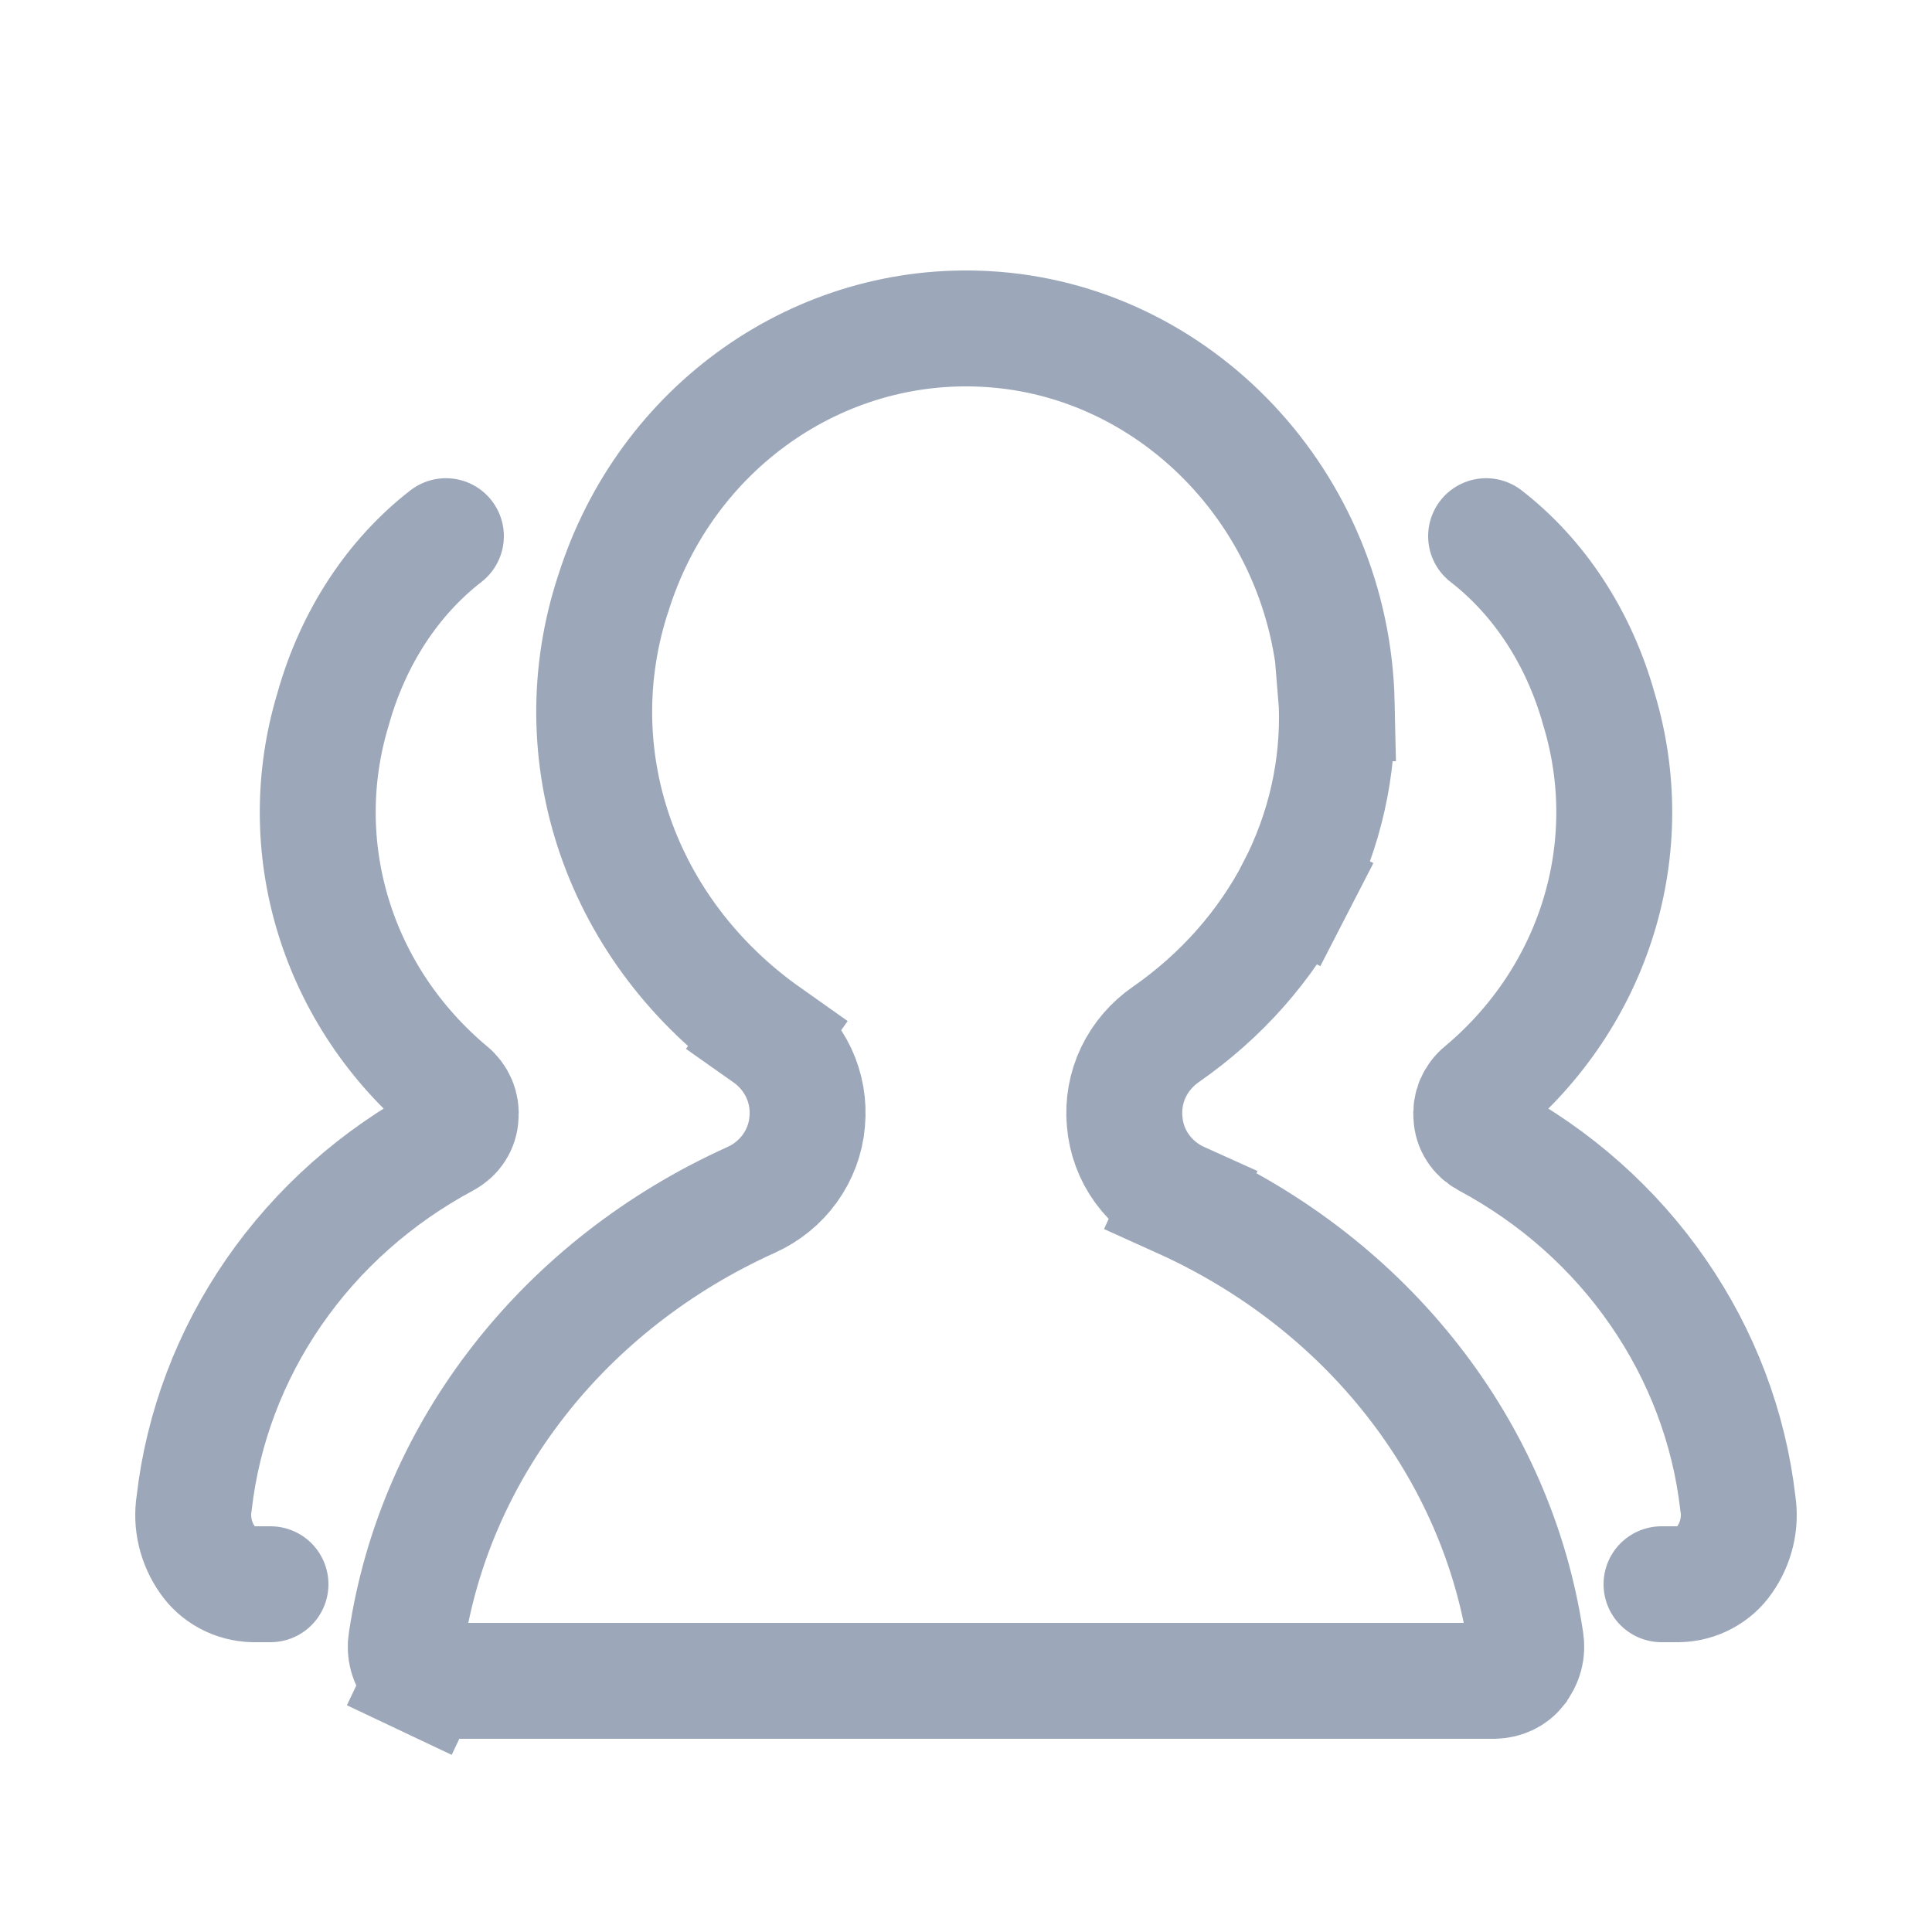 <svg width="25" height="25" viewBox="0 0 25 25" fill="none" xmlns="http://www.w3.org/2000/svg">
<path d="M5.362 21.612L5.359 21.608C5.313 21.551 5.282 21.488 5.265 21.425C5.248 21.362 5.246 21.298 5.256 21.235L5.256 21.235L5.259 21.221C5.441 20.012 5.94 18.859 6.717 17.865C7.493 16.871 8.524 16.066 9.721 15.526L9.723 15.525C9.918 15.437 10.091 15.299 10.22 15.12C10.347 14.944 10.427 14.735 10.445 14.514C10.466 14.296 10.427 14.078 10.335 13.881C10.241 13.682 10.096 13.514 9.921 13.391L9.49 14.004L9.923 13.392C8.993 12.735 8.311 11.833 7.959 10.814C7.607 9.796 7.599 8.703 7.935 7.68L7.935 7.68L7.938 7.672C8.615 5.525 10.601 4.137 12.758 4.257L12.759 4.257C15.23 4.391 17.24 6.503 17.297 9.1L17.296 9.1L17.297 9.112C17.327 9.931 17.144 10.748 16.761 11.491L17.428 11.835L16.761 11.492C16.378 12.235 15.804 12.887 15.085 13.386C14.908 13.509 14.762 13.676 14.666 13.876C14.572 14.073 14.533 14.293 14.553 14.512C14.571 14.735 14.65 14.945 14.778 15.122C14.909 15.302 15.083 15.441 15.28 15.529L15.588 14.845L15.279 15.529C16.476 16.069 17.507 16.873 18.283 17.867C19.06 18.86 19.559 20.012 19.742 21.221L19.742 21.221L19.744 21.233C19.754 21.297 19.752 21.362 19.735 21.425C19.718 21.488 19.686 21.551 19.64 21.608L19.638 21.612C19.608 21.649 19.566 21.683 19.513 21.709C19.46 21.734 19.399 21.749 19.335 21.75H5.668C5.603 21.749 5.542 21.735 5.488 21.709L5.167 22.387L5.488 21.709C5.434 21.684 5.392 21.649 5.362 21.612Z" stroke="#9CA8BA" stroke-width="1.5"/>
<path d="M5.77 6.938C5.096 7.46 4.571 8.238 4.308 9.183C4.044 10.058 4.046 10.987 4.315 11.861C4.583 12.734 5.106 13.516 5.821 14.114C5.871 14.154 5.909 14.206 5.934 14.264C5.958 14.322 5.967 14.384 5.96 14.446C5.958 14.507 5.939 14.567 5.905 14.619C5.872 14.671 5.825 14.713 5.77 14.743C4.875 15.222 4.112 15.899 3.545 16.719C2.979 17.538 2.624 18.475 2.512 19.453C2.472 19.708 2.534 19.969 2.684 20.183C2.748 20.278 2.836 20.356 2.938 20.411C3.041 20.466 3.156 20.497 3.274 20.5L3.5 20.5" stroke="#9CA8BA" stroke-width="1.5" stroke-linecap="round"/>
<path d="M19.23 6.938C19.904 7.46 20.429 8.238 20.692 9.183C20.956 10.058 20.954 10.987 20.685 11.861C20.417 12.734 19.894 13.516 19.179 14.114C19.129 14.154 19.091 14.206 19.066 14.264C19.042 14.322 19.033 14.384 19.04 14.446C19.042 14.507 19.061 14.567 19.095 14.619C19.128 14.671 19.175 14.713 19.23 14.743C20.125 15.222 20.888 15.899 21.454 16.719C22.021 17.538 22.376 18.475 22.488 19.453C22.528 19.708 22.466 19.969 22.316 20.183C22.252 20.278 22.164 20.356 22.061 20.411C21.959 20.466 21.844 20.497 21.726 20.5L21.5 20.5" stroke="#9CA8BA" stroke-width="1.5" stroke-linecap="round"/>
</svg>
